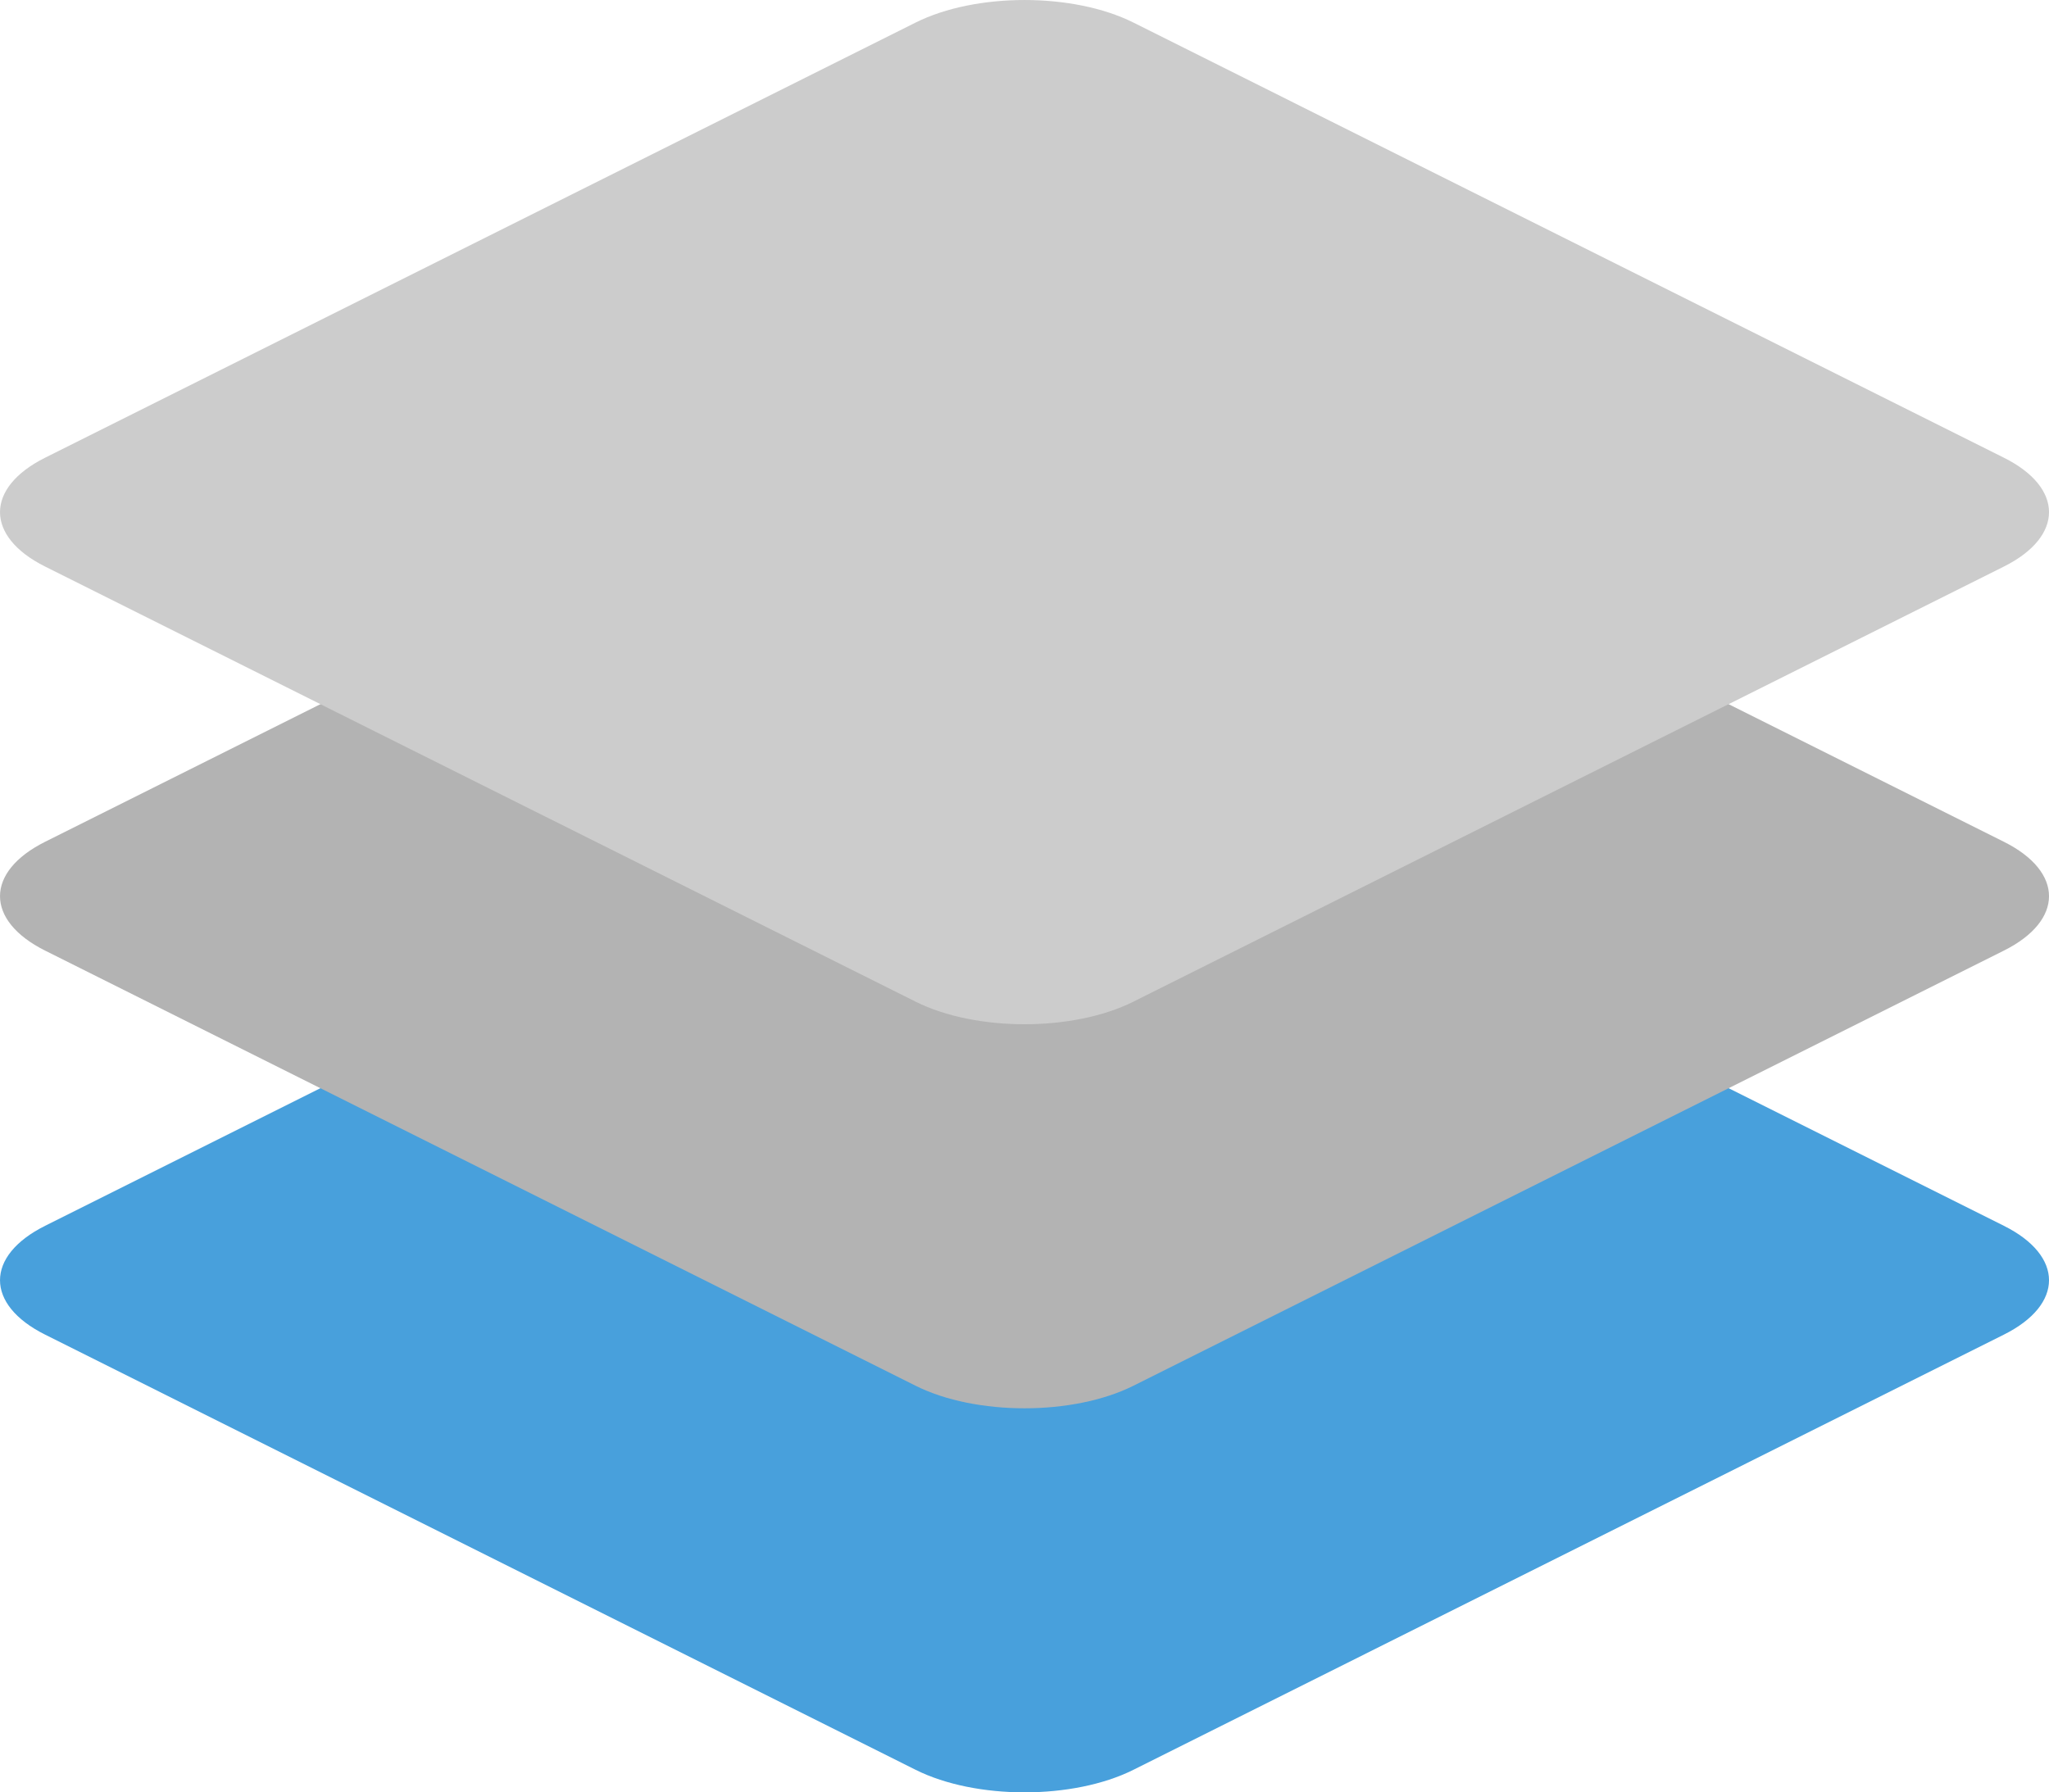 <?xml version="1.0" encoding="iso-8859-1"?>
<!-- Generator: Adobe Illustrator 16.0.0, SVG Export Plug-In . SVG Version: 6.00 Build 0)  -->
<!DOCTYPE svg PUBLIC "-//W3C//DTD SVG 1.1//EN" "http://www.w3.org/Graphics/SVG/1.1/DTD/svg11.dtd">
<svg version="1.1" id="Layer_1" xmlns="http://www.w3.org/2000/svg" xmlns:xlink="http://www.w3.org/1999/xlink" x="0px" y="0px"
	 width="64.006px" height="56.004px" viewBox="0 0 64.006 56.004" style="enable-background:new 0 0 64.006 56.004;"
	 xml:space="preserve">
<g id="Layer_19_">
	<g>
		<path style="fill:#48A0DC;" d="M62.598,38.302L35.403,24.704c-1.878-0.938-4.922-0.938-6.799,0L1.408,38.302
			c-1.877,0.938-1.877,2.461,0,3.399L28.604,55.3c1.877,0.938,4.921,0.938,6.799,0l27.194-13.599
			C64.476,40.763,64.476,39.24,62.598,38.302z"/>
	</g>
</g>
<g id="Layer_3_">
	<g>
		<path style="fill:#B3B3B3;" d="M62.598,26.303L35.403,12.705c-1.878-0.939-4.922-0.939-6.799,0L1.408,26.303
			c-1.877,0.938-1.877,2.46,0,3.399L28.604,43.3c1.877,0.938,4.921,0.938,6.799,0l27.194-13.598
			C64.476,28.763,64.476,27.241,62.598,26.303z"/>
	</g>
</g>
<g id="Layer_4_">
	<g>
		<path style="fill:#CCCCCC;" d="M62.598,14.302L35.403,0.704c-1.878-0.938-4.922-0.938-6.799,0L1.408,14.302
			c-1.877,0.938-1.877,2.462,0,3.4l27.196,13.597c1.877,0.939,4.921,0.939,6.799,0l27.194-13.597
			C64.476,16.764,64.476,15.24,62.598,14.302z"/>
	</g>
</g>
<g>
</g>
<g>
</g>
<g>
</g>
<g>
</g>
<g>
</g>
<g>
</g>
<g>
</g>
<g>
</g>
<g>
</g>
<g>
</g>
<g>
</g>
<g>
</g>
<g>
</g>
<g>
</g>
<g>
</g>
</svg>
